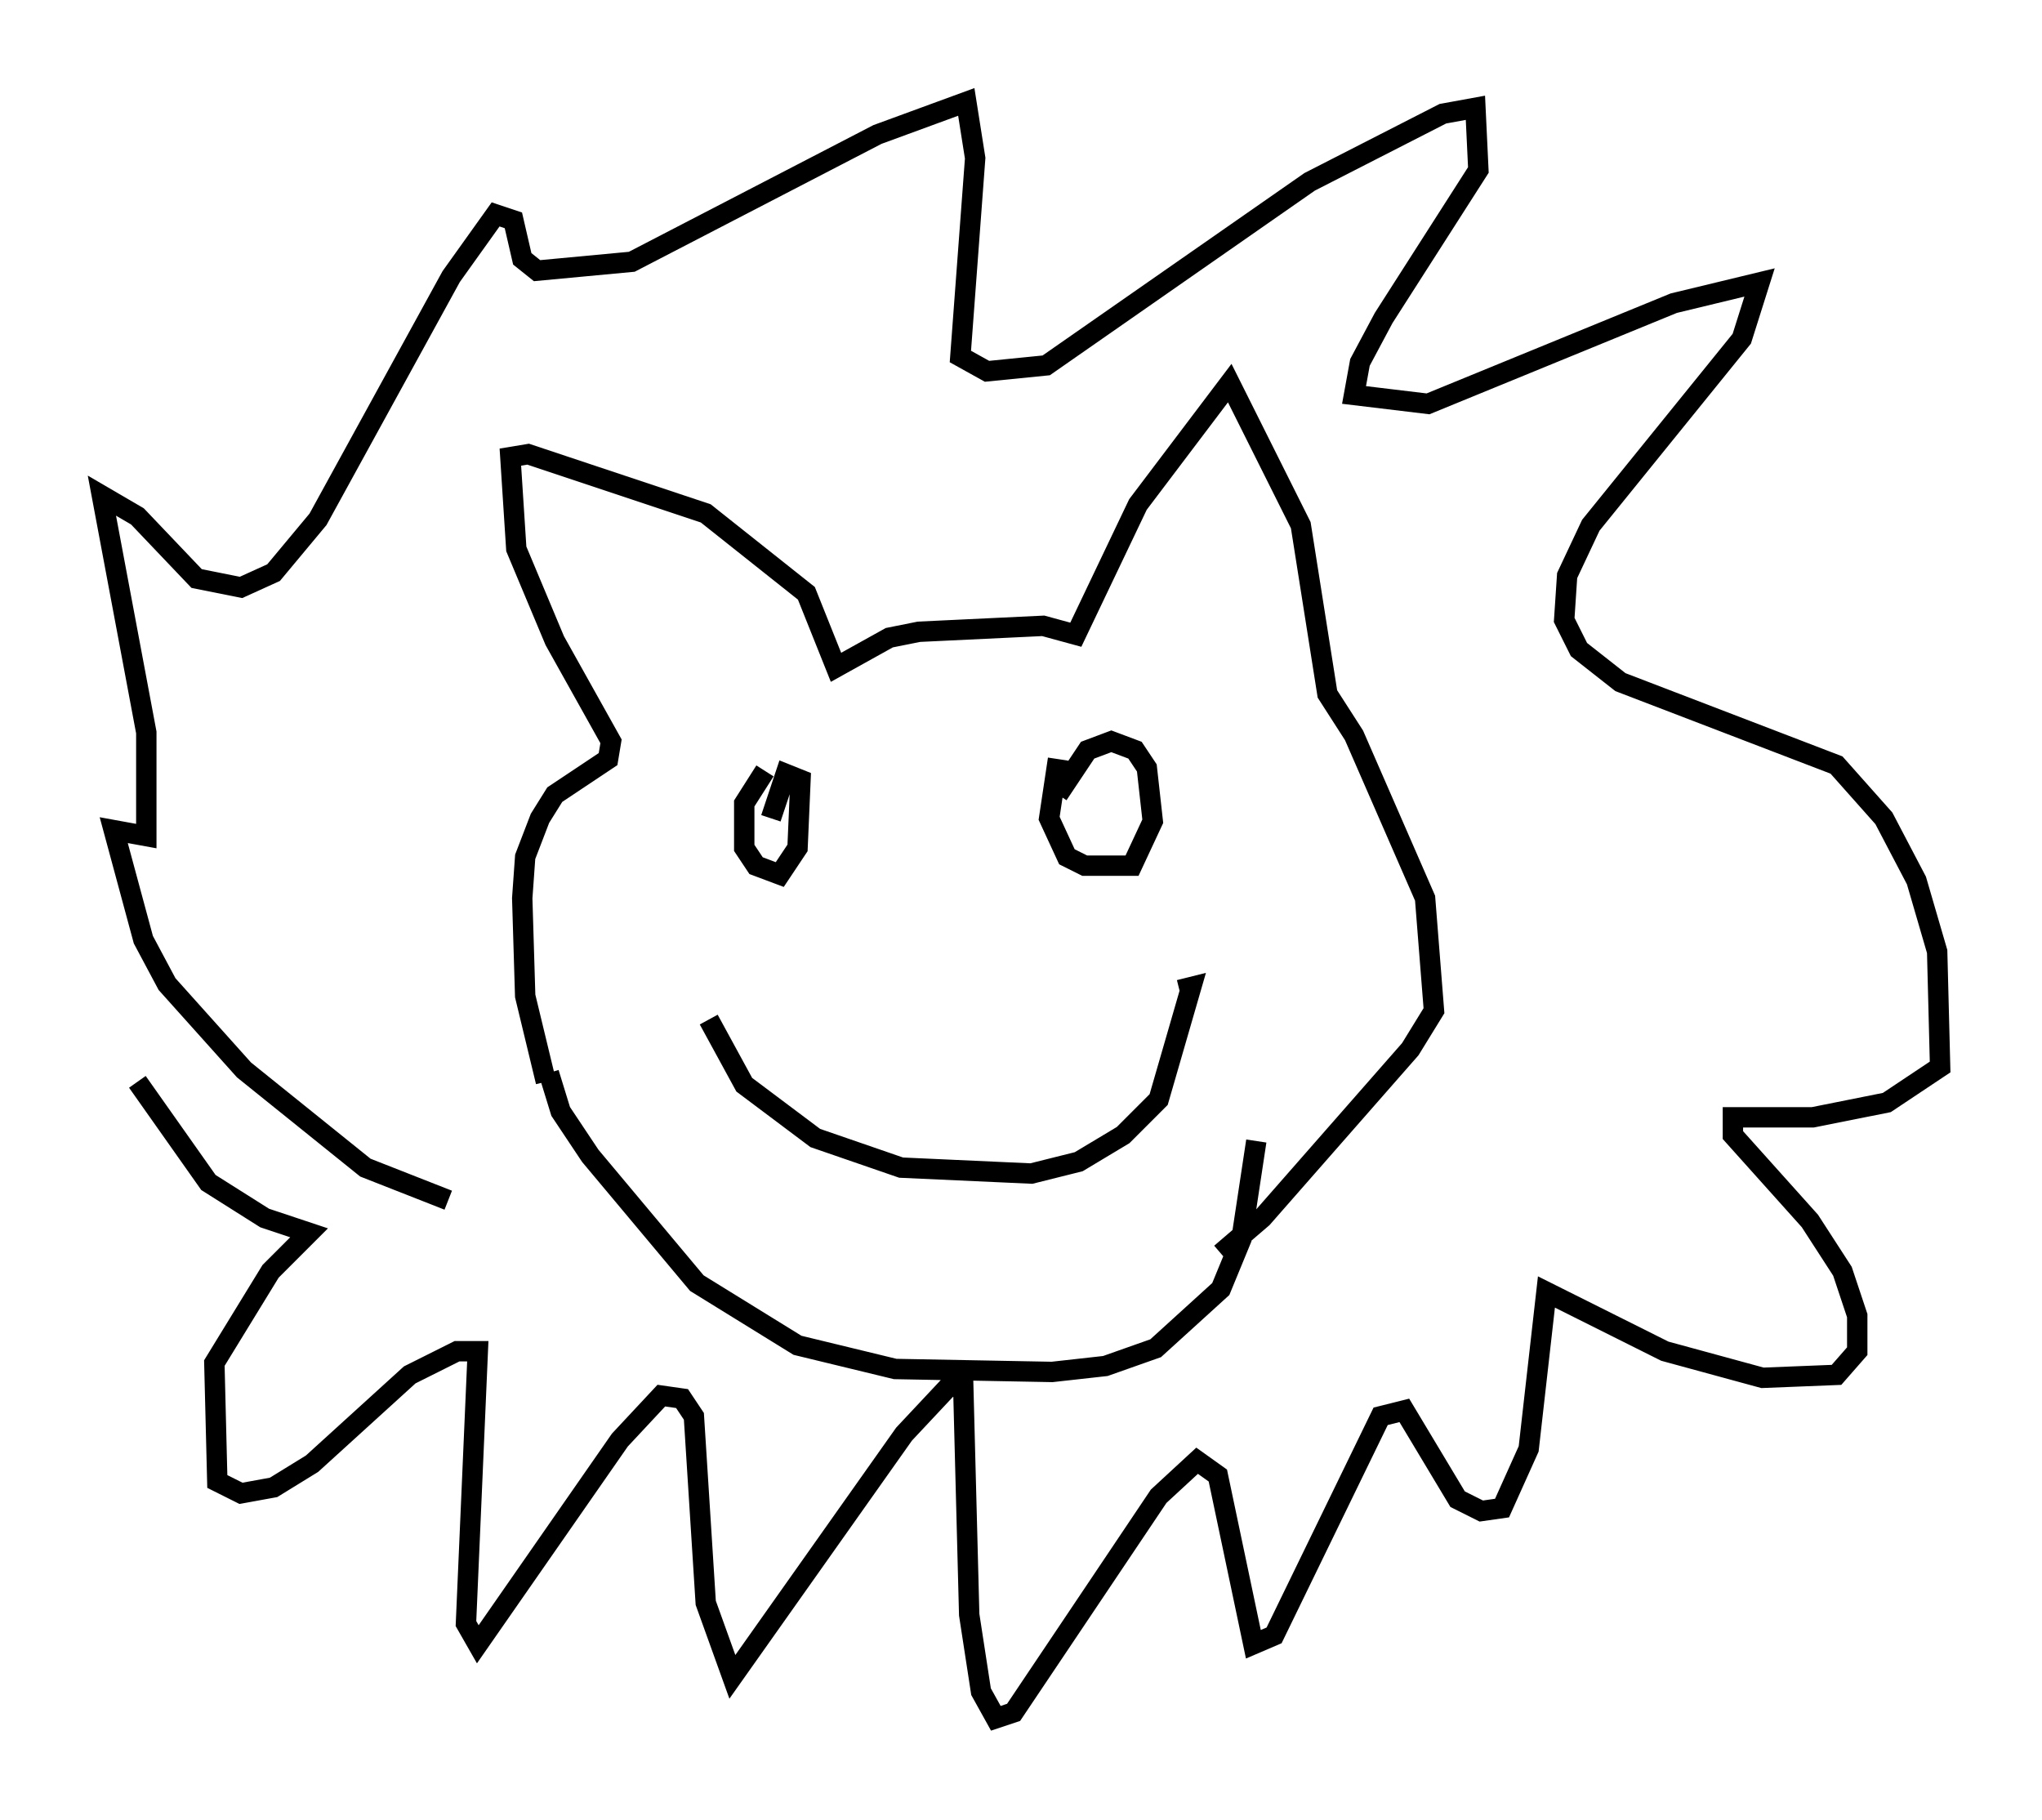 <?xml version="1.0" encoding="utf-8" ?>
<svg baseProfile="full" height="89.307" version="1.1" width="100.201" xmlns="http://www.w3.org/2000/svg" xmlns:ev="http://www.w3.org/2001/xml-events" xmlns:xlink="http://www.w3.org/1999/xlink"><defs /><rect fill="white" height="89.307" width="100.201" x="0" y="0" /><path d="M29.693, 58.307 m-2.905, -5.229 l-1.017, -4.212 -0.145, -4.793 l0.145, -2.034 0.726, -1.888 l0.726, -1.162 2.615, -1.743 l0.145, -0.872 -2.76, -4.939 l-1.888, -4.503 -0.291, -4.503 l0.872, -0.145 8.715, 2.905 l4.939, 3.922 1.453, 3.631 l2.615, -1.453 1.453, -0.291 l6.101, -0.291 1.598, 0.436 l3.05, -6.391 4.503, -5.955 l3.486, 6.972 1.307, 8.279 l1.307, 2.034 3.486, 7.989 l0.436, 5.52 -1.162, 1.888 l-7.263, 8.279 -2.034, 1.743 m-22.369, -23.676 l-1.017, 1.598 0.0, 2.179 l0.581, 0.872 1.162, 0.436 l0.872, -1.307 0.145, -3.341 l-0.726, -0.291 -0.726, 2.179 m14.089, -2.905 l-0.436, 2.905 0.872, 1.888 l0.872, 0.436 2.324, 0.0 l1.017, -2.179 -0.291, -2.615 l-0.581, -0.872 -1.162, -0.436 l-1.162, 0.436 -1.453, 2.179 m-17.14, 11.039 l1.743, 3.196 3.486, 2.615 l4.212, 1.453 6.391, 0.291 l2.324, -0.581 2.179, -1.307 l1.743, -1.743 1.598, -5.52 l-0.581, 0.145 m-35.877, 10.313 l-4.067, -1.598 -5.955, -4.793 l-3.777, -4.212 -1.162, -2.179 l-1.453, -5.374 1.598, 0.291 l0.0, -5.084 -2.179, -11.62 l1.743, 1.017 2.905, 3.05 l2.179, 0.436 1.598, -0.726 l2.179, -2.615 6.536, -11.911 l2.179, -3.05 0.872, 0.291 l0.436, 1.888 0.726, 0.581 l4.648, -0.436 12.056, -6.246 l4.358, -1.598 0.436, 2.76 l-0.726, 9.732 1.307, 0.726 l2.905, -0.291 12.927, -9.006 l6.536, -3.341 1.598, -0.291 l0.145, 3.05 -4.648, 7.263 l-1.162, 2.179 -0.291, 1.598 l3.631, 0.436 12.056, -4.939 l4.212, -1.017 -0.872, 2.76 l-7.408, 9.151 -1.162, 2.469 l-0.145, 2.179 0.726, 1.453 l2.034, 1.598 10.603, 4.067 l2.324, 2.615 1.598, 3.05 l1.017, 3.486 0.145, 5.665 l-2.615, 1.743 -3.631, 0.726 l-3.922, 0.0 0.0, 0.872 l3.777, 4.212 1.598, 2.469 l0.726, 2.179 0.0, 1.743 l-1.017, 1.162 -3.631, 0.145 l-4.793, -1.307 -5.81, -2.905 l-0.872, 7.698 -1.307, 2.905 l-1.017, 0.145 -1.162, -0.581 l-2.615, -4.358 -1.162, 0.291 l-5.229, 10.749 -1.017, 0.436 l-1.743, -8.279 -1.017, -0.726 l-1.888, 1.743 -7.117, 10.603 l-0.872, 0.291 -0.726, -1.307 l-0.581, -3.777 -0.291, -11.184 l-0.726, 0.0 -2.179, 2.324 l-8.425, 11.911 -1.307, -3.631 l-0.581, -9.151 -0.581, -0.872 l-1.017, -0.145 -2.034, 2.179 l-6.972, 10.022 -0.581, -1.017 l0.581, -13.363 -1.017, 0.0 l-2.324, 1.162 -4.793, 4.358 l-1.888, 1.162 -1.598, 0.291 l-1.162, -0.581 -0.145, -5.81 l2.76, -4.503 1.888, -1.888 l-2.179, -0.726 -2.76, -1.743 l-3.486, -4.939 m20.19, -0.436 l0.581, 1.888 1.453, 2.179 l5.229, 6.246 4.939, 3.05 l4.793, 1.162 7.698, 0.145 l2.615, -0.291 2.469, -0.872 l3.196, -2.905 1.017, -2.469 l0.726, -4.793 " fill="none" stroke="black" stroke-width="1" /></svg>